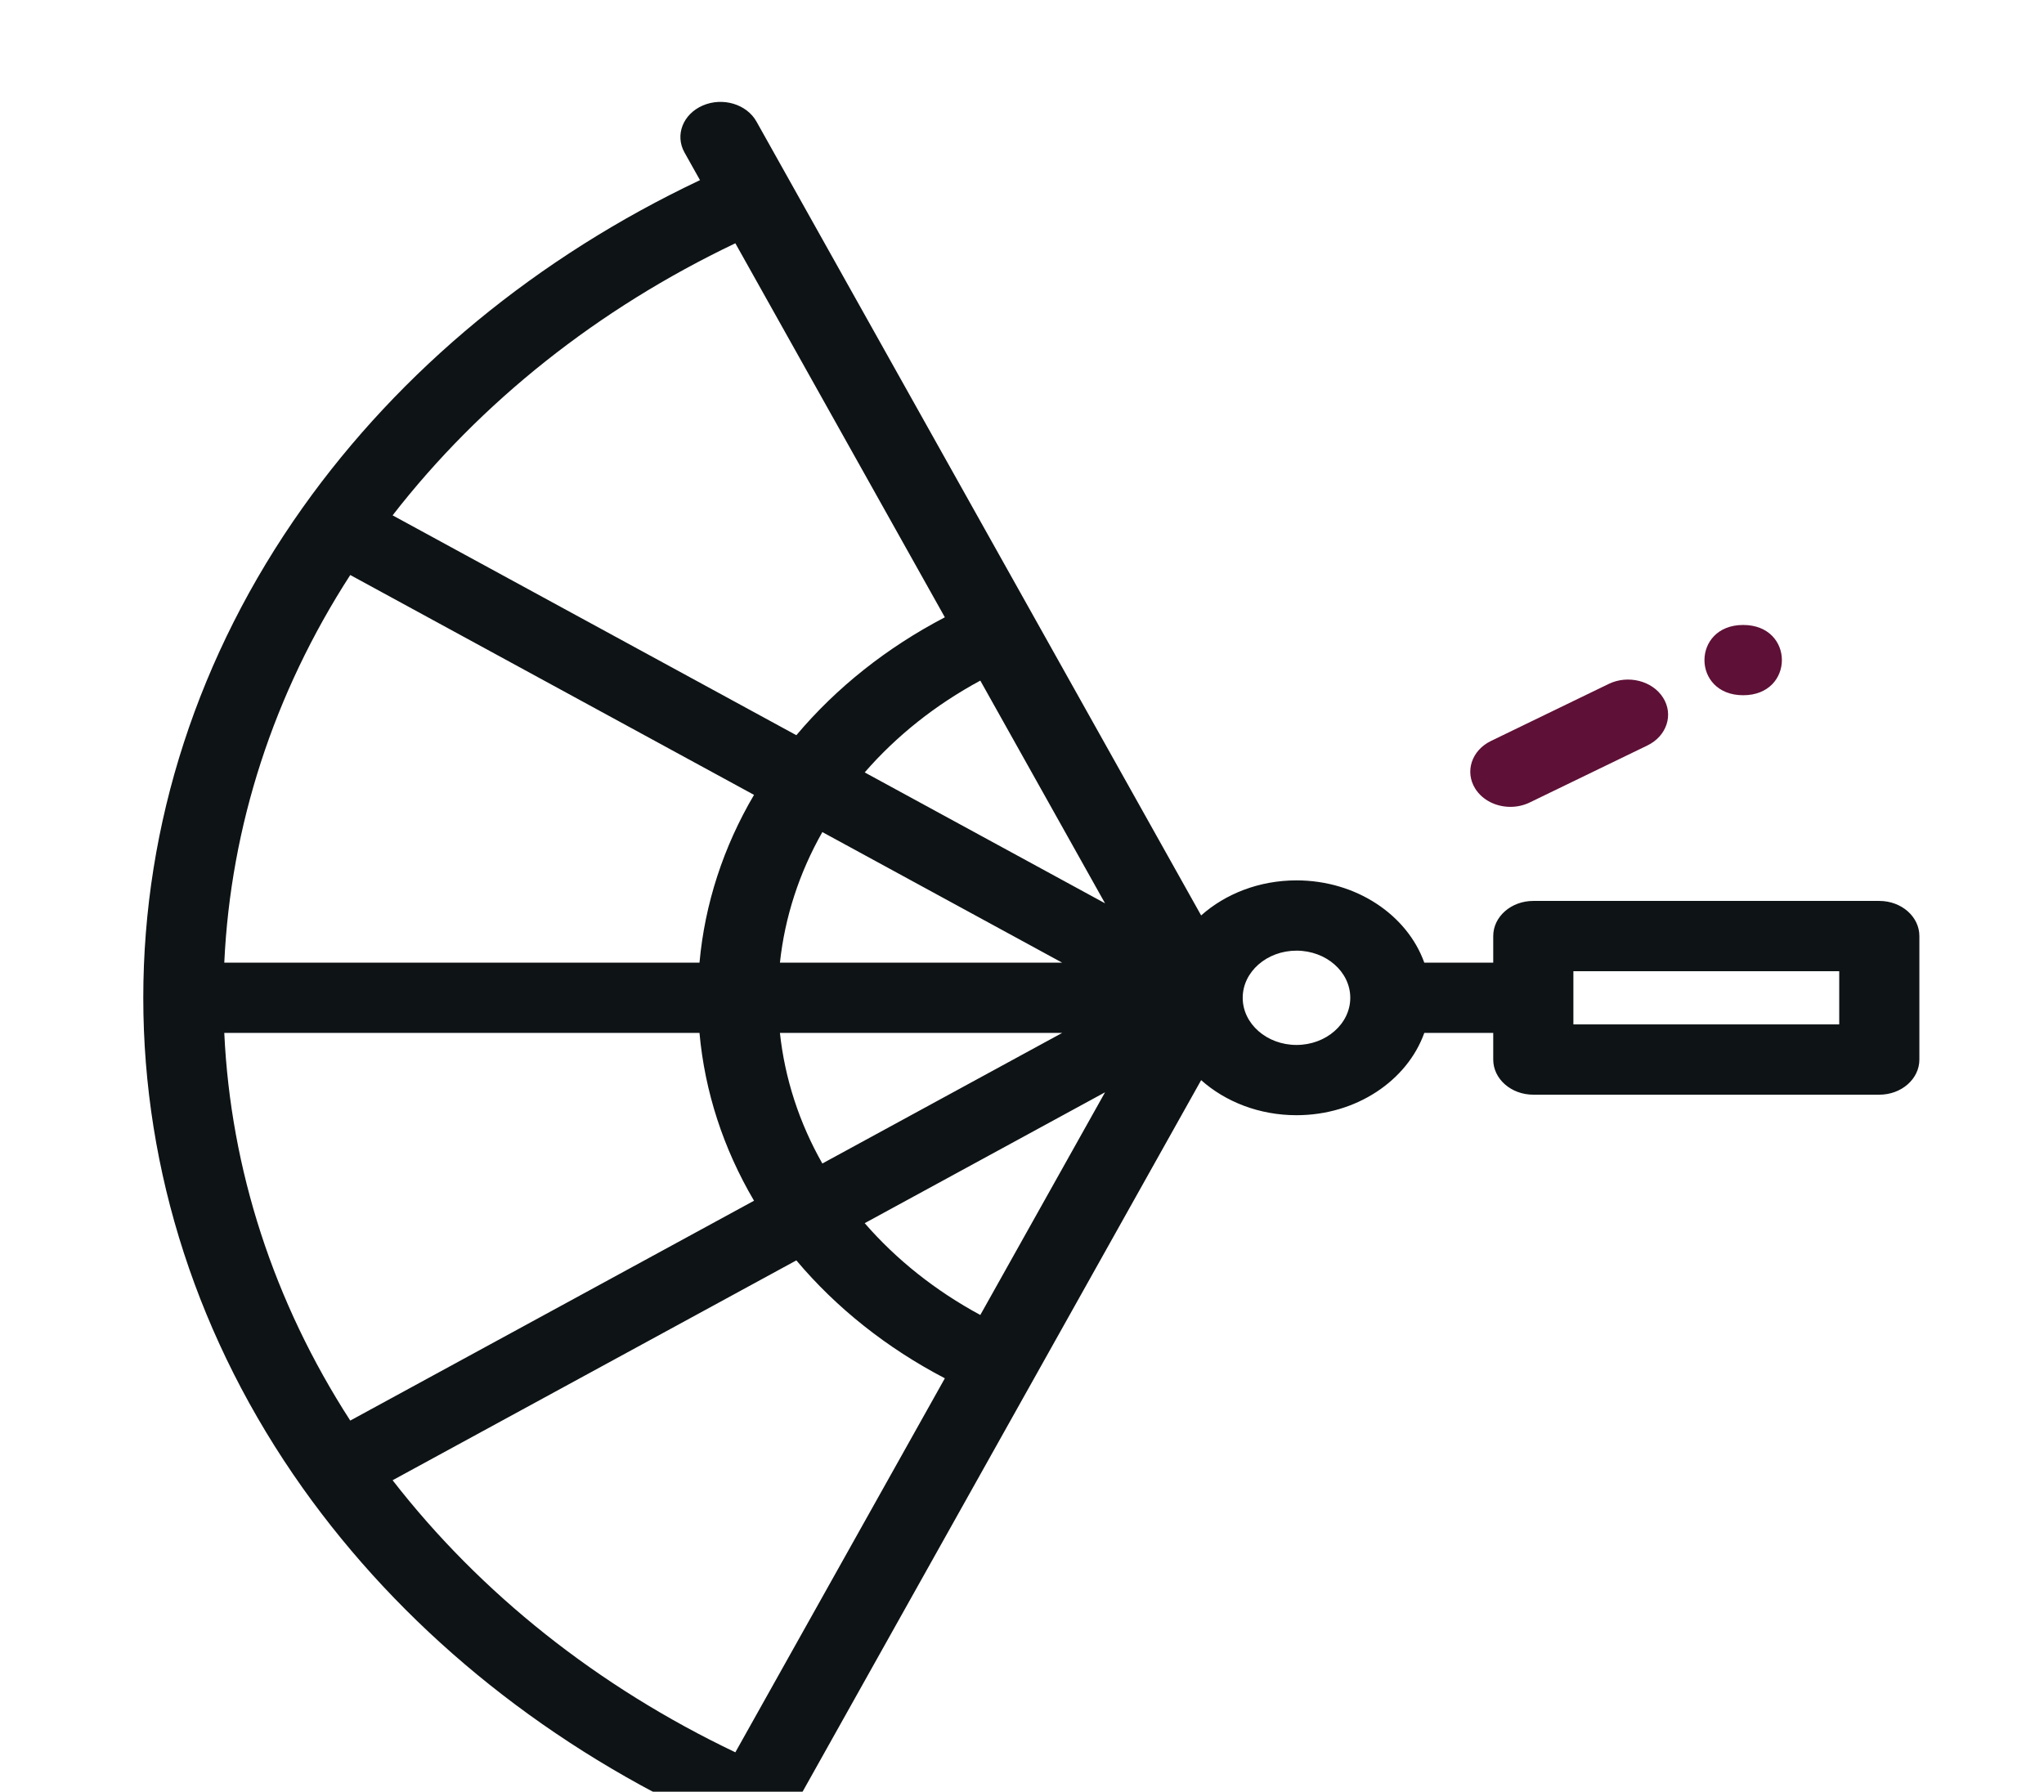 <svg width="438" height="384" viewBox="0 0 438 384" fill="none" xmlns="http://www.w3.org/2000/svg">
<g clip-path="url(#clip0)" filter="url(#filter0_i)">
<path d="M148.605 11.607C144.348 13.44 142.589 17.951 144.681 21.683L147.998 27.605C113.18 44.081 83.859 68.22 62.849 97.798C40.511 129.276 28.704 165.596 28.704 202.835C28.704 240.073 40.511 276.393 62.851 307.873C83.86 337.449 113.181 361.587 147.998 378.062L144.681 383.984C142.592 387.716 144.346 392.229 148.605 394.061C152.863 395.894 158.008 394.354 160.099 390.621L219.507 284.549C219.507 284.549 219.508 284.549 219.508 284.548C219.508 284.547 219.508 284.547 219.509 284.546L255.387 220.484C260.596 225.118 267.83 227.997 275.818 227.997C288.653 227.997 299.547 220.571 303.206 210.363L317.978 210.363L317.978 216.071C317.978 220.229 321.823 223.6 326.566 223.6L400.707 223.6C405.451 223.6 409.295 220.229 409.295 216.071L409.295 189.605C409.295 185.447 405.45 182.075 400.707 182.075L326.566 182.075C321.822 182.075 317.978 185.447 317.978 189.605L317.978 195.305L303.206 195.305C299.546 185.096 288.654 177.671 275.818 177.671C267.83 177.671 260.595 180.55 255.387 185.183L219.511 121.125C219.51 121.124 219.509 121.121 219.508 121.12C219.507 121.118 219.505 121.116 219.505 121.114L160.099 15.047C158.007 11.314 152.863 9.774 148.605 11.607ZM46.061 195.305C47.416 166.045 56.658 137.6 73.054 112.229L159.576 159.347C152.994 170.519 149.025 182.732 147.891 195.305L46.061 195.305ZM46.061 210.364L147.89 210.364C149.025 222.936 152.994 235.148 159.575 246.323L73.054 293.44C56.658 268.067 47.417 239.624 46.061 210.364ZM155.575 364.533C126.15 350.504 101.002 330.54 82.128 306.226L168.646 259.109C177.238 269.318 188.047 277.901 200.468 284.378L155.575 364.533ZM208.067 270.809C198.499 265.646 190.107 258.982 183.292 251.134L234.797 223.085L208.067 270.809ZM174.218 238.347C169.254 229.601 166.176 220.122 165.128 210.364L225.603 210.364L174.218 238.347ZM392.119 197.134L392.119 208.541L335.154 208.541L335.154 197.134L392.119 197.134ZM287.344 202.835C287.344 208.406 282.174 212.939 275.818 212.939C269.471 212.939 264.307 208.417 264.294 202.856C264.294 202.851 264.295 202.846 264.295 202.841C264.295 202.84 264.295 202.838 264.295 202.836C264.295 202.835 264.295 202.832 264.295 202.831C264.295 202.826 264.294 202.821 264.294 202.817C264.307 197.255 269.472 192.733 275.818 192.733C282.174 192.73 287.344 197.263 287.344 202.835ZM225.603 195.305L165.128 195.305C166.177 185.546 169.256 176.068 174.218 167.321L225.603 195.305ZM234.796 182.585L183.291 154.535C190.107 146.687 198.498 140.022 208.066 134.859L234.796 182.585ZM200.468 121.291C188.048 127.768 177.24 136.35 168.647 146.56L82.129 99.443C101.003 75.128 126.152 55.164 155.575 41.136L200.468 121.291Z" fill="#0E1315"/>
<path d="M371.539 122.935C360.487 122.935 360.468 137.993 371.539 137.993C382.59 137.994 382.608 122.935 371.539 122.935Z" fill="#5E1036"/>
<path d="M354.378 138.524C352.084 134.884 346.857 133.566 342.707 135.576L317.493 147.795C313.343 149.805 311.837 154.387 314.132 158.026C315.699 160.511 318.632 161.915 321.656 161.915C323.062 161.915 324.487 161.612 325.804 160.974L351.017 148.756C355.167 146.745 356.672 142.163 354.378 138.524Z" fill="#5E1036"/>
</g>
<defs>
<filter id="filter0_i" x="0" y="0" width="440" height="388" filterUnits="userSpaceOnUse" color-interpolation-filters="sRGB">
<feFlood flood-opacity="0" result="BackgroundImageFix"/>
<feBlend mode="normal" in="SourceGraphic" in2="BackgroundImageFix" result="shape"/>
<feColorMatrix in="SourceAlpha" type="matrix" values="0 0 0 0 0 0 0 0 0 0 0 0 0 0 0 0 0 0 127 0" result="hardAlpha"/>
<feOffset dx="2" dy="11"/>
<feGaussianBlur stdDeviation="2"/>
<feComposite in2="hardAlpha" operator="arithmetic" k2="-1" k3="1"/>
<feColorMatrix type="matrix" values="0 0 0 0 0 0 0 0 0 0 0 0 0 0 0 0 0 0 0.38 0"/>
<feBlend mode="normal" in2="shape" result="effect1_innerShadow"/>
</filter>
<clipPath id="clip0">
<rect width="438" height="384" fill="white"/>
</clipPath>
</defs>
</svg>
